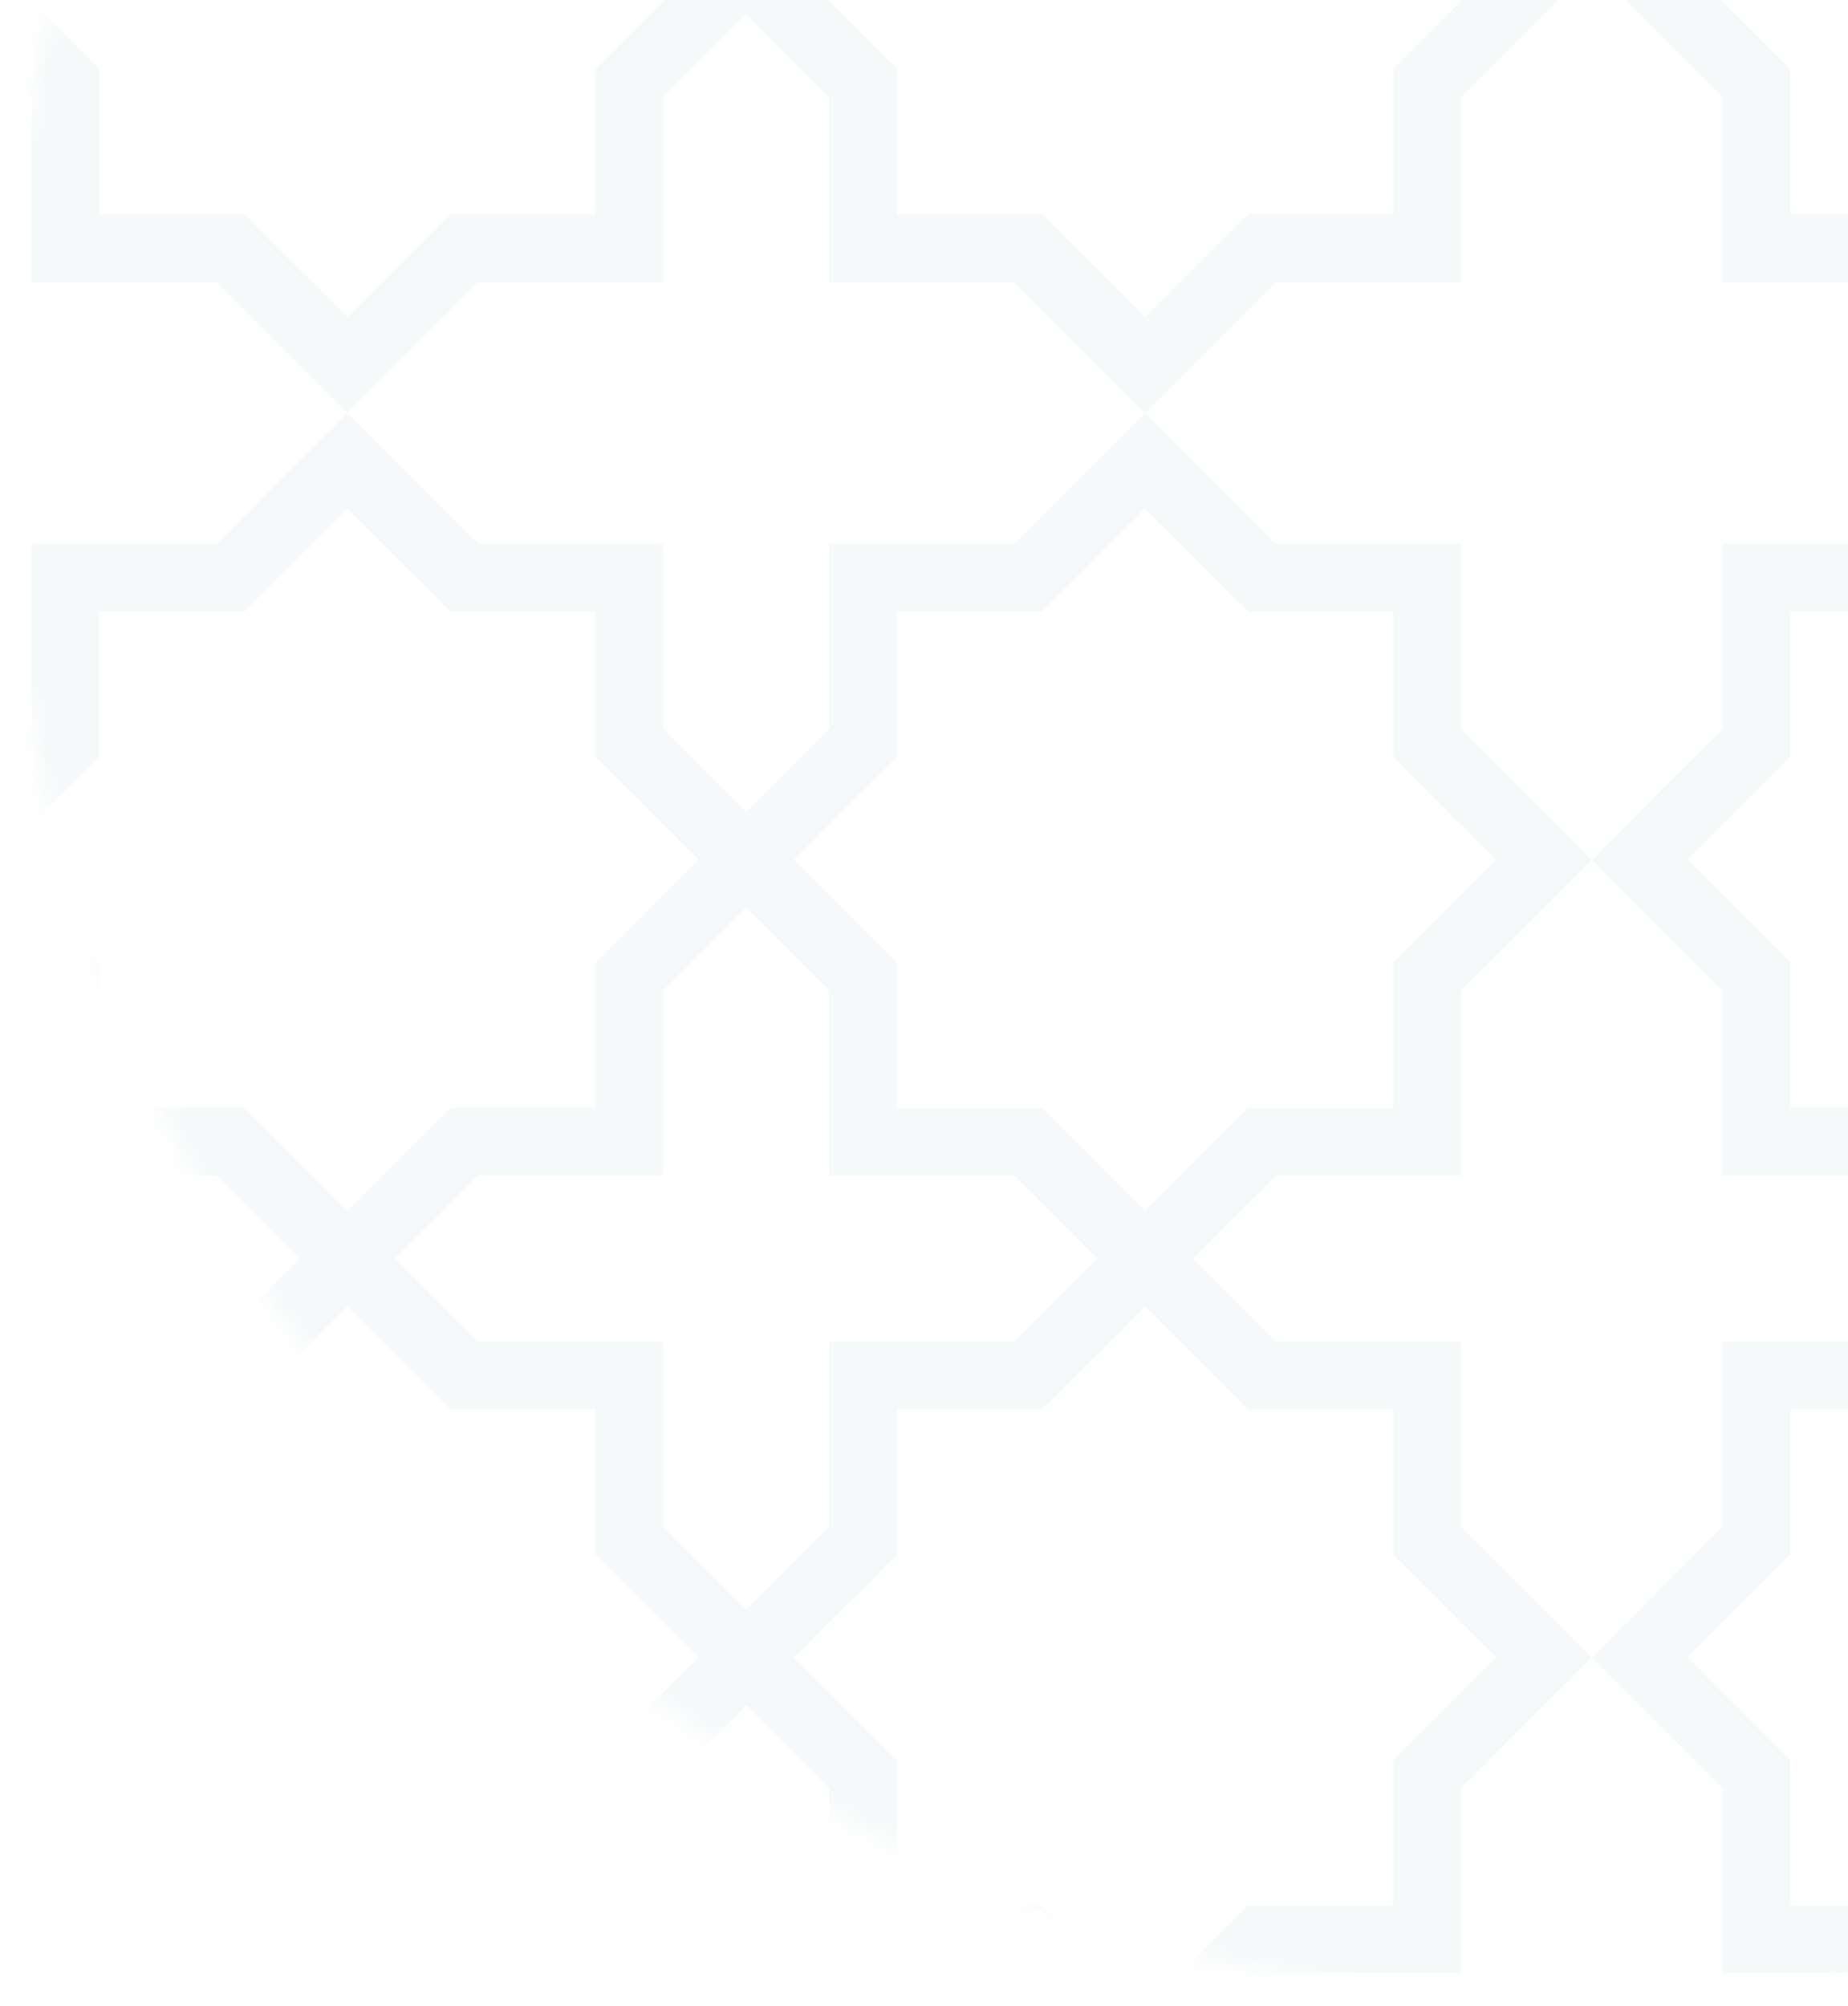 <svg width="94" height="102" viewBox="0 0 94 102" fill="none" xmlns="http://www.w3.org/2000/svg">
<g opacity="0.3">
<mask id="mask0_192_1484" style="mask-type:alpha" maskUnits="userSpaceOnUse" x="0" y="-60" width="162" height="162">
<circle cx="81" cy="21" r="81" fill="#D9D9D9"/>
</mask>
<g mask="url(#mask0_192_1484)">
<path d="M-10.637 27.654H-20.049L-26.704 21L-33.359 27.654H-42.771V37.063L-46.991 41.283L-51.212 37.063V27.654H-60.623L-67.278 21L-73.933 27.654H-83.345V37.063L-90 43.717L-83.345 50.371V59.781H-73.933L-69.713 64L-73.933 68.22H-83.345V77.629L-90 84.283L-83.345 90.937V100.346H-73.933L-67.278 107L-60.623 100.346H-51.212V90.937L-46.991 86.717L-42.771 90.937V100.346H-33.359L-26.704 107L-20.049 100.346H-10.637V90.937L-3.982 84.283L-10.637 77.629V68.22H-20.049L-24.27 64L-20.049 59.781H-10.637V50.371L-3.982 43.717L-10.637 37.063V27.654ZM-72.506 56.338H-79.9V48.945L-85.129 43.717L-79.9 38.489V31.095H-72.506L-67.278 25.867L-62.049 31.095H-54.655V38.489L-49.426 43.717L-54.655 48.945V56.338H-62.049L-67.278 61.566L-72.506 56.338ZM-54.654 89.512V96.906H-62.048L-67.277 102.133L-72.506 96.906H-79.9V89.512L-85.129 84.284L-79.9 79.056V71.662H-72.506L-67.277 66.434L-62.048 71.662H-54.654V79.056L-49.425 84.284L-54.654 89.512ZM-51.211 77.63V68.221H-60.623L-64.843 64.001L-60.623 59.782H-51.211V50.371L-46.99 46.152L-42.77 50.371V59.782H-33.358L-29.138 64.001L-33.358 68.221H-42.77V77.63L-46.99 81.85L-51.211 77.63ZM-21.474 71.662H-14.08V79.056L-8.851 84.284L-14.08 89.512V96.906H-21.474L-26.703 102.133L-31.932 96.906H-39.326V89.512L-44.555 84.284L-39.326 79.056V71.662H-31.932L-26.703 66.434L-21.474 71.662ZM-8.851 43.718L-14.08 48.946V56.339H-21.474L-26.703 61.567L-31.932 56.339H-39.326V48.946L-44.555 43.718L-39.326 38.49V31.096H-31.932L-26.703 25.868L-21.474 31.096H-14.08V38.49L-8.851 43.718Z" fill="#E0ECEE"/>
<path d="M74.31 27.654H64.898L58.243 21L51.588 27.654H42.176V37.063L37.956 41.283L33.735 37.063V27.654H24.324L17.669 21L11.014 27.654H1.602V37.063L-5.053 43.717L1.602 50.371V59.781H11.014L15.234 64L11.014 68.22H1.602V77.629L-5.053 84.283L1.602 90.937V100.346H11.014L17.669 107L24.324 100.346H33.735V90.937L37.956 86.717L42.176 90.937V100.346H51.588L58.243 107L64.898 100.346H74.31V90.937L80.965 84.283L74.31 77.629V68.22H64.898L60.678 64L64.898 59.781H74.31V50.371L80.965 43.717L74.31 37.063V27.654ZM12.441 56.338H5.046V48.945L-0.182 43.717L5.046 38.489V31.095H12.441L17.669 25.867L22.898 31.095H30.292V38.489L35.521 43.717L30.292 48.945V56.338H22.898L17.669 61.566L12.441 56.338ZM30.293 89.512V96.906H22.899L17.67 102.133L12.441 96.906H5.047V89.512L-0.182 84.284L5.047 79.056V71.662H12.441L17.67 66.434L22.899 71.662H30.293V79.056L35.522 84.284L30.293 89.512ZM33.736 77.63V68.221H24.324L20.104 64.001L24.324 59.782H33.736V50.371L37.957 46.152L42.177 50.371V59.782H51.589L55.809 64.001L51.589 68.221H42.177V77.63L37.957 81.85L33.736 77.63ZM63.473 71.662H70.867V79.056L76.096 84.284L70.867 89.512V96.906H63.473L58.244 102.133L53.015 96.906H45.621V89.512L40.392 84.284L45.621 79.056V71.662H53.015L58.244 66.434L63.473 71.662ZM76.096 43.718L70.867 48.946V56.339H63.473L58.244 61.567L53.015 56.339H45.621V48.946L40.392 43.718L45.621 38.49V31.096H53.015L58.244 25.868L63.473 31.096H70.867V38.49L76.096 43.718Z" fill="#E0ECEE"/>
<path d="M160.327 27.654H150.916L144.261 21L137.606 27.654H128.194V37.063L123.973 41.283L119.753 37.063V27.654H110.341L103.686 21L97.031 27.654H87.62V37.063L80.965 43.717L87.62 50.371V59.781H97.031L101.252 64L97.031 68.22H87.62V77.629L80.965 84.283L87.62 90.937V100.346H97.031L103.686 107L110.341 100.346H119.753V90.937L123.973 86.717L128.194 90.937V100.346H137.606L144.261 107L150.916 100.346H160.327V90.937L166.982 84.283L160.327 77.629V68.22H150.916L146.695 64L150.916 59.781H160.327V50.371L166.982 43.717L160.327 37.063V27.654ZM98.458 56.338H91.064V48.945L85.835 43.717L91.064 38.489V31.095H98.458L103.687 25.867L108.916 31.095H116.31V38.489L121.539 43.717L116.31 48.945V56.338H108.916L103.687 61.566L98.458 56.338ZM116.311 89.512V96.906H108.917L103.688 102.133L98.459 96.906H91.065V89.512L85.836 84.284L91.065 79.056V71.662H98.459L103.688 66.434L108.917 71.662H116.311V79.056L121.54 84.284L116.311 89.512ZM119.754 77.63V68.221H110.342L106.122 64.001L110.342 59.782H119.754V50.371L123.974 46.152L128.195 50.371V59.782H137.606L141.827 64.001L137.606 68.221H128.195V77.63L123.974 81.85L119.754 77.63ZM149.49 71.662H156.884V79.056L162.113 84.284L156.884 89.512V96.906H149.49L144.261 102.133L139.033 96.906H131.638V89.512L126.41 84.284L131.638 79.056V71.662H139.033L144.261 66.434L149.49 71.662ZM162.113 43.718L156.884 48.946V56.339H149.49L144.261 61.567L139.033 56.339H131.638V48.946L126.41 43.718L131.638 38.49V31.096H139.033L144.261 25.868L149.49 31.096H156.884V38.49L162.113 43.718Z" fill="#E0ECEE"/>
<path d="M246.345 27.654H236.933L230.278 21L223.623 27.654H214.212V37.063L209.991 41.283L205.771 37.063V27.654H196.359L189.704 21L183.049 27.654H173.637V37.063L166.982 43.717L173.637 50.371V59.781H183.049L187.269 64L183.049 68.22H173.637V77.629L166.982 84.283L173.637 90.937V100.346H183.049L189.704 107L196.359 100.346H205.771V90.937L209.991 86.717L214.212 90.937V100.346H223.623L230.278 107L236.933 100.346H246.345V90.937L253 84.283L246.345 77.629V68.22H236.933L232.713 64L236.933 59.781H246.345V50.371L253 43.717L246.345 37.063V27.654ZM184.476 56.338H177.082V48.945L171.853 43.717L177.082 38.489V31.095H184.476L189.705 25.867L194.934 31.095H202.328V38.489L207.557 43.717L202.328 48.945V56.338H194.934L189.705 61.566L184.476 56.338ZM202.329 89.512V96.906H194.934L189.706 102.133L184.477 96.906H177.083V89.512L171.854 84.284L177.083 79.056V71.662H184.477L189.706 66.434L194.934 71.662H202.329V79.056L207.557 84.284L202.329 89.512ZM205.772 77.63V68.221H196.36L192.139 64.001L196.36 59.782H205.772V50.371L209.992 46.152L214.212 50.371V59.782H223.624L227.845 64.001L223.624 68.221H214.212V77.63L209.992 81.85L205.772 77.63ZM235.508 71.662H242.902V79.056L248.131 84.284L242.902 89.512V96.906H235.508L230.279 102.133L225.05 96.906H217.656V89.512L212.427 84.284L217.656 79.056V71.662H225.05L230.279 66.434L235.508 71.662ZM248.131 43.718L242.902 48.946V56.339H235.508L230.279 61.567L225.05 56.339H217.656V48.946L212.427 43.718L217.656 38.49V31.096H225.05L230.279 25.868L235.508 31.096H242.902V38.49L248.131 43.718Z" fill="#E0ECEE"/>
<path d="M-10.637 113.654H-20.049L-26.704 107L-33.359 113.654H-42.771V123.063L-46.991 127.283L-51.212 123.063V113.654H-60.623L-67.278 107L-73.933 113.654H-83.345V123.063L-90 129.717L-83.345 136.371V145.781H-73.933L-69.713 150L-73.933 154.22H-83.345V163.629L-90 170.283L-83.345 176.937V186.346H-73.933L-67.278 193L-60.623 186.346H-51.212V176.937L-46.991 172.717L-42.771 176.937V186.346H-33.359L-26.704 193L-20.049 186.346H-10.637V176.937L-3.982 170.283L-10.637 163.629V154.22H-20.049L-24.27 150L-20.049 145.781H-10.637V136.371L-3.982 129.717L-10.637 123.063V113.654ZM-72.506 142.338H-79.9V134.945L-85.129 129.717L-79.9 124.489V117.095H-72.506L-67.278 111.867L-62.049 117.095H-54.655V124.489L-49.426 129.717L-54.655 134.945V142.338H-62.049L-67.278 147.566L-72.506 142.338ZM-54.654 175.512V182.905H-62.048L-67.277 188.133L-72.506 182.905H-79.9V175.512L-85.129 170.284L-79.9 165.056V157.662H-72.506L-67.277 152.434L-62.048 157.662H-54.654V165.056L-49.425 170.284L-54.654 175.512ZM-51.211 163.63V154.221H-60.623L-64.843 150.001L-60.623 145.782H-51.211V136.371L-46.99 132.152L-42.77 136.371V145.782H-33.358L-29.138 150.001L-33.358 154.221H-42.77V163.63L-46.99 167.85L-51.211 163.63ZM-21.474 157.662H-14.08V165.056L-8.851 170.284L-14.08 175.512V182.905H-21.474L-26.703 188.133L-31.932 182.905H-39.326V175.512L-44.555 170.284L-39.326 165.056V157.662H-31.932L-26.703 152.434L-21.474 157.662ZM-8.851 129.718L-14.08 134.946V142.339H-21.474L-26.703 147.567L-31.932 142.339H-39.326V134.946L-44.555 129.718L-39.326 124.49V117.096H-31.932L-26.703 111.868L-21.474 117.096H-14.08V124.49L-8.851 129.718Z" fill="#E0ECEE"/>
<path d="M74.31 113.654H64.898L58.243 107L51.588 113.654H42.176V123.063L37.956 127.283L33.735 123.063V113.654H24.324L17.669 107L11.014 113.654H1.602V123.063L-5.053 129.717L1.602 136.371V145.781H11.014L15.234 150L11.014 154.22H1.602V163.629L-5.053 170.283L1.602 176.937V186.346H11.014L17.669 193L24.324 186.346H33.735V176.937L37.956 172.717L42.176 176.937V186.346H51.588L58.243 193L64.898 186.346H74.31V176.937L80.965 170.283L74.31 163.629V154.22H64.898L60.678 150L64.898 145.781H74.31V136.371L80.965 129.717L74.31 123.063V113.654ZM12.441 142.338H5.046V134.945L-0.182 129.717L5.046 124.489V117.095H12.441L17.669 111.867L22.898 117.095H30.292V124.489L35.521 129.717L30.292 134.945V142.338H22.898L17.669 147.566L12.441 142.338ZM30.293 175.512V182.905H22.899L17.67 188.133L12.441 182.905H5.047V175.512L-0.182 170.284L5.047 165.056V157.662H12.441L17.67 152.434L22.899 157.662H30.293V165.056L35.522 170.284L30.293 175.512ZM33.736 163.63V154.221H24.324L20.104 150.001L24.324 145.782H33.736V136.371L37.957 132.152L42.177 136.371V145.782H51.589L55.809 150.001L51.589 154.221H42.177V163.63L37.957 167.85L33.736 163.63ZM63.473 157.662H70.867V165.056L76.096 170.284L70.867 175.512V182.905H63.473L58.244 188.133L53.015 182.905H45.621V175.512L40.392 170.284L45.621 165.056V157.662H53.015L58.244 152.434L63.473 157.662ZM76.096 129.718L70.867 134.946V142.339H63.473L58.244 147.567L53.015 142.339H45.621V134.946L40.392 129.718L45.621 124.49V117.096H53.015L58.244 111.868L63.473 117.096H70.867V124.49L76.096 129.718Z" fill="#E0ECEE"/>
<path d="M160.327 113.654H150.916L144.261 107L137.606 113.654H128.194V123.063L123.973 127.283L119.753 123.063V113.654H110.341L103.686 107L97.031 113.654H87.62V123.063L80.965 129.717L87.62 136.371V145.781H97.031L101.252 150L97.031 154.22H87.62V163.629L80.965 170.283L87.62 176.937V186.346H97.031L103.686 193L110.341 186.346H119.753V176.937L123.973 172.717L128.194 176.937V186.346H137.606L144.261 193L150.916 186.346H160.327V176.937L166.982 170.283L160.327 163.629V154.22H150.916L146.695 150L150.916 145.781H160.327V136.371L166.982 129.717L160.327 123.063V113.654ZM98.458 142.338H91.064V134.945L85.835 129.717L91.064 124.489V117.095H98.458L103.687 111.867L108.916 117.095H116.31V124.489L121.539 129.717L116.31 134.945V142.338H108.916L103.687 147.566L98.458 142.338ZM116.311 175.512V182.905H108.917L103.688 188.133L98.459 182.905H91.065V175.512L85.836 170.284L91.065 165.056V157.662H98.459L103.688 152.434L108.917 157.662H116.311V165.056L121.54 170.284L116.311 175.512ZM119.754 163.63V154.221H110.342L106.122 150.001L110.342 145.782H119.754V136.371L123.974 132.152L128.195 136.371V145.782H137.606L141.827 150.001L137.606 154.221H128.195V163.63L123.974 167.85L119.754 163.63ZM149.49 157.662H156.884V165.056L162.113 170.284L156.884 175.512V182.905H149.49L144.261 188.133L139.033 182.905H131.638V175.512L126.41 170.284L131.638 165.056V157.662H139.033L144.261 152.434L149.49 157.662ZM162.113 129.718L156.884 134.946V142.339H149.49L144.261 147.567L139.033 142.339H131.638V134.946L126.41 129.718L131.638 124.49V117.096H139.033L144.261 111.868L149.49 117.096H156.884V124.49L162.113 129.718Z" fill="#E0ECEE"/>
<path d="M246.345 113.654H236.933L230.278 107L223.623 113.654H214.212V123.063L209.991 127.283L205.771 123.063V113.654H196.359L189.704 107L183.049 113.654H173.637V123.063L166.982 129.717L173.637 136.371V145.781H183.049L187.269 150L183.049 154.22H173.637V163.629L166.982 170.283L173.637 176.937V186.346H183.049L189.704 193L196.359 186.346H205.771V176.937L209.991 172.717L214.212 176.937V186.346H223.623L230.278 193L236.933 186.346H246.345V176.937L253 170.283L246.345 163.629V154.22H236.933L232.713 150L236.933 145.781H246.345V136.371L253 129.717L246.345 123.063V113.654ZM184.476 142.338H177.082V134.945L171.853 129.717L177.082 124.489V117.095H184.476L189.705 111.867L194.934 117.095H202.328V124.489L207.557 129.717L202.328 134.945V142.338H194.934L189.705 147.566L184.476 142.338ZM202.329 175.512V182.905H194.934L189.706 188.133L184.477 182.905H177.083V175.512L171.854 170.284L177.083 165.056V157.662H184.477L189.706 152.434L194.934 157.662H202.329V165.056L207.557 170.284L202.329 175.512ZM205.772 163.63V154.221H196.36L192.139 150.001L196.36 145.782H205.772V136.371L209.992 132.152L214.212 136.371V145.782H223.624L227.845 150.001L223.624 154.221H214.212V163.63L209.992 167.85L205.772 163.63ZM235.508 157.662H242.902V165.056L248.131 170.284L242.902 175.512V182.905H235.508L230.279 188.133L225.05 182.905H217.656V175.512L212.427 170.284L217.656 165.056V157.662H225.05L230.279 152.434L235.508 157.662ZM248.131 129.718L242.902 134.946V142.339H235.508L230.279 147.567L225.05 142.339H217.656V134.946L212.427 129.718L217.656 124.49V117.096H225.05L230.279 111.868L235.508 117.096H242.902V124.49L248.131 129.718Z" fill="#E0ECEE"/>
<path d="M-10.637 -316.346H-20.049L-26.704 -323L-33.359 -316.346H-42.771V-306.937L-46.991 -302.717L-51.212 -306.937V-316.346H-60.623L-67.278 -323L-73.933 -316.346H-83.345V-306.937L-90 -300.283L-83.345 -293.629V-284.219H-73.933L-69.713 -280L-73.933 -275.78H-83.345V-266.371L-90 -259.717L-83.345 -253.063V-243.654H-73.933L-67.278 -237L-60.623 -243.654H-51.212V-253.063L-46.991 -257.283L-42.771 -253.063V-243.654H-33.359L-26.704 -237L-20.049 -243.654H-10.637V-253.063L-3.982 -259.717L-10.637 -266.371V-275.78H-20.049L-24.27 -280L-20.049 -284.219H-10.637V-293.629L-3.982 -300.283L-10.637 -306.937V-316.346ZM-72.506 -287.662H-79.9V-295.055L-85.129 -300.283L-79.9 -305.511V-312.905H-72.506L-67.278 -318.133L-62.049 -312.905H-54.655V-305.511L-49.426 -300.283L-54.655 -295.055V-287.662H-62.049L-67.278 -282.434L-72.506 -287.662ZM-54.654 -254.488V-247.095H-62.048L-67.277 -241.867L-72.506 -247.095H-79.9V-254.488L-85.129 -259.716L-79.9 -264.944V-272.338H-72.506L-67.277 -277.566L-62.048 -272.338H-54.654V-264.944L-49.425 -259.716L-54.654 -254.488ZM-51.211 -266.37V-275.779H-60.623L-64.843 -279.999L-60.623 -284.218H-51.211V-293.629L-46.99 -297.848L-42.77 -293.629V-284.218H-33.358L-29.138 -279.999L-33.358 -275.779H-42.77V-266.37L-46.99 -262.15L-51.211 -266.37ZM-21.474 -272.338H-14.08V-264.944L-8.851 -259.716L-14.08 -254.488V-247.095H-21.474L-26.703 -241.867L-31.932 -247.095H-39.326V-254.488L-44.555 -259.716L-39.326 -264.944V-272.338H-31.932L-26.703 -277.566L-21.474 -272.338ZM-8.851 -300.282L-14.08 -295.054V-287.661H-21.474L-26.703 -282.433L-31.932 -287.661H-39.326V-295.054L-44.555 -300.282L-39.326 -305.51V-312.904H-31.932L-26.703 -318.132L-21.474 -312.904H-14.08V-305.51L-8.851 -300.282Z" fill="#E0ECEE"/>
<path d="M74.31 -316.346H64.898L58.243 -323L51.588 -316.346H42.176V-306.937L37.956 -302.717L33.735 -306.937V-316.346H24.324L17.669 -323L11.014 -316.346H1.602V-306.937L-5.053 -300.283L1.602 -293.629V-284.219H11.014L15.234 -280L11.014 -275.78H1.602V-266.371L-5.053 -259.717L1.602 -253.063V-243.654H11.014L17.669 -237L24.324 -243.654H33.735V-253.063L37.956 -257.283L42.176 -253.063V-243.654H51.588L58.243 -237L64.898 -243.654H74.31V-253.063L80.965 -259.717L74.31 -266.371V-275.78H64.898L60.678 -280L64.898 -284.219H74.31V-293.629L80.965 -300.283L74.31 -306.937V-316.346ZM12.441 -287.662H5.046V-295.055L-0.182 -300.283L5.046 -305.511V-312.905H12.441L17.669 -318.133L22.898 -312.905H30.292V-305.511L35.521 -300.283L30.292 -295.055V-287.662H22.898L17.669 -282.434L12.441 -287.662ZM30.293 -254.488V-247.095H22.899L17.67 -241.867L12.441 -247.095H5.047V-254.488L-0.182 -259.716L5.047 -264.944V-272.338H12.441L17.67 -277.566L22.899 -272.338H30.293V-264.944L35.522 -259.716L30.293 -254.488ZM33.736 -266.37V-275.779H24.324L20.104 -279.999L24.324 -284.218H33.736V-293.629L37.957 -297.848L42.177 -293.629V-284.218H51.589L55.809 -279.999L51.589 -275.779H42.177V-266.37L37.957 -262.15L33.736 -266.37ZM63.473 -272.338H70.867V-264.944L76.096 -259.716L70.867 -254.488V-247.095H63.473L58.244 -241.867L53.015 -247.095H45.621V-254.488L40.392 -259.716L45.621 -264.944V-272.338H53.015L58.244 -277.566L63.473 -272.338ZM76.096 -300.282L70.867 -295.054V-287.661H63.473L58.244 -282.433L53.015 -287.661H45.621V-295.054L40.392 -300.282L45.621 -305.51V-312.904H53.015L58.244 -318.132L63.473 -312.904H70.867V-305.51L76.096 -300.282Z" fill="#E0ECEE"/>
<path d="M160.327 -316.346H150.916L144.261 -323L137.606 -316.346H128.194V-306.937L123.973 -302.717L119.753 -306.937V-316.346H110.341L103.686 -323L97.031 -316.346H87.62V-306.937L80.965 -300.283L87.62 -293.629V-284.219H97.031L101.252 -280L97.031 -275.78H87.62V-266.371L80.965 -259.717L87.62 -253.063V-243.654H97.031L103.686 -237L110.341 -243.654H119.753V-253.063L123.973 -257.283L128.194 -253.063V-243.654H137.606L144.261 -237L150.916 -243.654H160.327V-253.063L166.982 -259.717L160.327 -266.371V-275.78H150.916L146.695 -280L150.916 -284.219H160.327V-293.629L166.982 -300.283L160.327 -306.937V-316.346ZM98.458 -287.662H91.064V-295.055L85.835 -300.283L91.064 -305.511V-312.905H98.458L103.687 -318.133L108.916 -312.905H116.31V-305.511L121.539 -300.283L116.31 -295.055V-287.662H108.916L103.687 -282.434L98.458 -287.662ZM116.311 -254.488V-247.095H108.917L103.688 -241.867L98.459 -247.095H91.065V-254.488L85.836 -259.716L91.065 -264.944V-272.338H98.459L103.688 -277.566L108.917 -272.338H116.311V-264.944L121.54 -259.716L116.311 -254.488ZM119.754 -266.37V-275.779H110.342L106.122 -279.999L110.342 -284.218H119.754V-293.629L123.974 -297.848L128.195 -293.629V-284.218H137.606L141.827 -279.999L137.606 -275.779H128.195V-266.37L123.974 -262.15L119.754 -266.37ZM149.49 -272.338H156.884V-264.944L162.113 -259.716L156.884 -254.488V-247.095H149.49L144.261 -241.867L139.033 -247.095H131.638V-254.488L126.41 -259.716L131.638 -264.944V-272.338H139.033L144.261 -277.566L149.49 -272.338ZM162.113 -300.282L156.884 -295.054V-287.661H149.49L144.261 -282.433L139.033 -287.661H131.638V-295.054L126.41 -300.282L131.638 -305.51V-312.904H139.033L144.261 -318.132L149.49 -312.904H156.884V-305.51L162.113 -300.282Z" fill="#E0ECEE"/>
<path d="M246.345 -316.346H236.933L230.278 -323L223.623 -316.346H214.212V-306.937L209.991 -302.717L205.771 -306.937V-316.346H196.359L189.704 -323L183.049 -316.346H173.637V-306.937L166.982 -300.283L173.637 -293.629V-284.219H183.049L187.269 -280L183.049 -275.78H173.637V-266.371L166.982 -259.717L173.637 -253.063V-243.654H183.049L189.704 -237L196.359 -243.654H205.771V-253.063L209.991 -257.283L214.212 -253.063V-243.654H223.623L230.278 -237L236.933 -243.654H246.345V-253.063L253 -259.717L246.345 -266.371V-275.78H236.933L232.713 -280L236.933 -284.219H246.345V-293.629L253 -300.283L246.345 -306.937V-316.346ZM184.476 -287.662H177.082V-295.055L171.853 -300.283L177.082 -305.511V-312.905H184.476L189.705 -318.133L194.934 -312.905H202.328V-305.511L207.557 -300.283L202.328 -295.055V-287.662H194.934L189.705 -282.434L184.476 -287.662ZM202.329 -254.488V-247.095H194.934L189.706 -241.867L184.477 -247.095H177.083V-254.488L171.854 -259.716L177.083 -264.944V-272.338H184.477L189.706 -277.566L194.934 -272.338H202.329V-264.944L207.557 -259.716L202.329 -254.488ZM205.772 -266.37V-275.779H196.36L192.139 -279.999L196.36 -284.218H205.772V-293.629L209.992 -297.848L214.212 -293.629V-284.218H223.624L227.845 -279.999L223.624 -275.779H214.212V-266.37L209.992 -262.15L205.772 -266.37ZM235.508 -272.338H242.902V-264.944L248.131 -259.716L242.902 -254.488V-247.095H235.508L230.279 -241.867L225.05 -247.095H217.656V-254.488L212.427 -259.716L217.656 -264.944V-272.338H225.05L230.279 -277.566L235.508 -272.338ZM248.131 -300.282L242.902 -295.054V-287.661H235.508L230.279 -282.433L225.05 -287.661H217.656V-295.054L212.427 -300.282L217.656 -305.51V-312.904H225.05L230.279 -318.132L235.508 -312.904H242.902V-305.51L248.131 -300.282Z" fill="#E0ECEE"/>
<path d="M-10.637 -230.346H-20.049L-26.704 -237L-33.359 -230.346H-42.771V-220.937L-46.991 -216.717L-51.212 -220.937V-230.346H-60.623L-67.278 -237L-73.933 -230.346H-83.345V-220.937L-90 -214.283L-83.345 -207.629V-198.219H-73.933L-69.713 -194L-73.933 -189.78H-83.345V-180.371L-90 -173.717L-83.345 -167.063V-157.654H-73.933L-67.278 -151L-60.623 -157.654H-51.212V-167.063L-46.991 -171.283L-42.771 -167.063V-157.654H-33.359L-26.704 -151L-20.049 -157.654H-10.637V-167.063L-3.982 -173.717L-10.637 -180.371V-189.78H-20.049L-24.27 -194L-20.049 -198.219H-10.637V-207.629L-3.982 -214.283L-10.637 -220.937V-230.346ZM-72.506 -201.662H-79.9V-209.055L-85.129 -214.283L-79.9 -219.511V-226.905H-72.506L-67.278 -232.133L-62.049 -226.905H-54.655V-219.511L-49.426 -214.283L-54.655 -209.055V-201.662H-62.049L-67.278 -196.434L-72.506 -201.662ZM-54.654 -168.488V-161.095H-62.048L-67.277 -155.867L-72.506 -161.095H-79.9V-168.488L-85.129 -173.716L-79.9 -178.944V-186.338H-72.506L-67.277 -191.565L-62.048 -186.338H-54.654V-178.944L-49.425 -173.716L-54.654 -168.488ZM-51.211 -180.37V-189.779H-60.623L-64.843 -193.999L-60.623 -198.218H-51.211V-207.629L-46.99 -211.848L-42.77 -207.629V-198.218H-33.358L-29.138 -193.999L-33.358 -189.779H-42.77V-180.37L-46.99 -176.15L-51.211 -180.37ZM-21.474 -186.338H-14.08V-178.944L-8.851 -173.716L-14.08 -168.488V-161.095H-21.474L-26.703 -155.867L-31.932 -161.095H-39.326V-168.488L-44.555 -173.716L-39.326 -178.944V-186.338H-31.932L-26.703 -191.565L-21.474 -186.338ZM-8.851 -214.282L-14.08 -209.054V-201.661H-21.474L-26.703 -196.433L-31.932 -201.661H-39.326V-209.054L-44.555 -214.282L-39.326 -219.51V-226.904H-31.932L-26.703 -232.132L-21.474 -226.904H-14.08V-219.51L-8.851 -214.282Z" fill="#E0ECEE"/>
<path d="M74.31 -230.346H64.898L58.243 -237L51.588 -230.346H42.176V-220.937L37.956 -216.717L33.735 -220.937V-230.346H24.324L17.669 -237L11.014 -230.346H1.602V-220.937L-5.053 -214.283L1.602 -207.629V-198.219H11.014L15.234 -194L11.014 -189.78H1.602V-180.371L-5.053 -173.717L1.602 -167.063V-157.654H11.014L17.669 -151L24.324 -157.654H33.735V-167.063L37.956 -171.283L42.176 -167.063V-157.654H51.588L58.243 -151L64.898 -157.654H74.31V-167.063L80.965 -173.717L74.31 -180.371V-189.78H64.898L60.678 -194L64.898 -198.219H74.31V-207.629L80.965 -214.283L74.31 -220.937V-230.346ZM12.441 -201.662H5.046V-209.055L-0.182 -214.283L5.046 -219.511V-226.905H12.441L17.669 -232.133L22.898 -226.905H30.292V-219.511L35.521 -214.283L30.292 -209.055V-201.662H22.898L17.669 -196.434L12.441 -201.662ZM30.293 -168.488V-161.095H22.899L17.67 -155.867L12.441 -161.095H5.047V-168.488L-0.182 -173.716L5.047 -178.944V-186.338H12.441L17.67 -191.565L22.899 -186.338H30.293V-178.944L35.522 -173.716L30.293 -168.488ZM33.736 -180.37V-189.779H24.324L20.104 -193.999L24.324 -198.218H33.736V-207.629L37.957 -211.848L42.177 -207.629V-198.218H51.589L55.809 -193.999L51.589 -189.779H42.177V-180.37L37.957 -176.15L33.736 -180.37ZM63.473 -186.338H70.867V-178.944L76.096 -173.716L70.867 -168.488V-161.095H63.473L58.244 -155.867L53.015 -161.095H45.621V-168.488L40.392 -173.716L45.621 -178.944V-186.338H53.015L58.244 -191.565L63.473 -186.338ZM76.096 -214.282L70.867 -209.054V-201.661H63.473L58.244 -196.433L53.015 -201.661H45.621V-209.054L40.392 -214.282L45.621 -219.51V-226.904H53.015L58.244 -232.132L63.473 -226.904H70.867V-219.51L76.096 -214.282Z" fill="#E0ECEE"/>
<path d="M160.327 -230.346H150.916L144.261 -237L137.606 -230.346H128.194V-220.937L123.973 -216.717L119.753 -220.937V-230.346H110.341L103.686 -237L97.031 -230.346H87.62V-220.937L80.965 -214.283L87.62 -207.629V-198.219H97.031L101.252 -194L97.031 -189.78H87.62V-180.371L80.965 -173.717L87.62 -167.063V-157.654H97.031L103.686 -151L110.341 -157.654H119.753V-167.063L123.973 -171.283L128.194 -167.063V-157.654H137.606L144.261 -151L150.916 -157.654H160.327V-167.063L166.982 -173.717L160.327 -180.371V-189.78H150.916L146.695 -194L150.916 -198.219H160.327V-207.629L166.982 -214.283L160.327 -220.937V-230.346ZM98.458 -201.662H91.064V-209.055L85.835 -214.283L91.064 -219.511V-226.905H98.458L103.687 -232.133L108.916 -226.905H116.31V-219.511L121.539 -214.283L116.31 -209.055V-201.662H108.916L103.687 -196.434L98.458 -201.662ZM116.311 -168.488V-161.095H108.917L103.688 -155.867L98.459 -161.095H91.065V-168.488L85.836 -173.716L91.065 -178.944V-186.338H98.459L103.688 -191.565L108.917 -186.338H116.311V-178.944L121.54 -173.716L116.311 -168.488ZM119.754 -180.37V-189.779H110.342L106.122 -193.999L110.342 -198.218H119.754V-207.629L123.974 -211.848L128.195 -207.629V-198.218H137.606L141.827 -193.999L137.606 -189.779H128.195V-180.37L123.974 -176.15L119.754 -180.37ZM149.49 -186.338H156.884V-178.944L162.113 -173.716L156.884 -168.488V-161.095H149.49L144.261 -155.867L139.033 -161.095H131.638V-168.488L126.41 -173.716L131.638 -178.944V-186.338H139.033L144.261 -191.565L149.49 -186.338ZM162.113 -214.282L156.884 -209.054V-201.661H149.49L144.261 -196.433L139.033 -201.661H131.638V-209.054L126.41 -214.282L131.638 -219.51V-226.904H139.033L144.261 -232.132L149.49 -226.904H156.884V-219.51L162.113 -214.282Z" fill="#E0ECEE"/>
<path d="M246.345 -230.346H236.933L230.278 -237L223.623 -230.346H214.212V-220.937L209.991 -216.717L205.771 -220.937V-230.346H196.359L189.704 -237L183.049 -230.346H173.637V-220.937L166.982 -214.283L173.637 -207.629V-198.219H183.049L187.269 -194L183.049 -189.78H173.637V-180.371L166.982 -173.717L173.637 -167.063V-157.654H183.049L189.704 -151L196.359 -157.654H205.771V-167.063L209.991 -171.283L214.212 -167.063V-157.654H223.623L230.278 -151L236.933 -157.654H246.345V-167.063L253 -173.717L246.345 -180.371V-189.78H236.933L232.713 -194L236.933 -198.219H246.345V-207.629L253 -214.283L246.345 -220.937V-230.346ZM184.476 -201.662H177.082V-209.055L171.853 -214.283L177.082 -219.511V-226.905H184.476L189.705 -232.133L194.934 -226.905H202.328V-219.511L207.557 -214.283L202.328 -209.055V-201.662H194.934L189.705 -196.434L184.476 -201.662ZM202.329 -168.488V-161.095H194.934L189.706 -155.867L184.477 -161.095H177.083V-168.488L171.854 -173.716L177.083 -178.944V-186.338H184.477L189.706 -191.565L194.934 -186.338H202.329V-178.944L207.557 -173.716L202.329 -168.488ZM205.772 -180.37V-189.779H196.36L192.139 -193.999L196.36 -198.218H205.772V-207.629L209.992 -211.848L214.212 -207.629V-198.218H223.624L227.845 -193.999L223.624 -189.779H214.212V-180.37L209.992 -176.15L205.772 -180.37ZM235.508 -186.338H242.902V-178.944L248.131 -173.716L242.902 -168.488V-161.095H235.508L230.279 -155.867L225.05 -161.095H217.656V-168.488L212.427 -173.716L217.656 -178.944V-186.338H225.05L230.279 -191.565L235.508 -186.338ZM248.131 -214.282L242.902 -209.054V-201.661H235.508L230.279 -196.433L225.05 -201.661H217.656V-209.054L212.427 -214.282L217.656 -219.51V-226.904H225.05L230.279 -232.132L235.508 -226.904H242.902V-219.51L248.131 -214.282Z" fill="#E0ECEE"/>
<path d="M-10.637 199.654H-20.049L-26.704 193L-33.359 199.654H-42.771V209.063L-46.991 213.283L-51.212 209.063V199.654H-60.623L-67.278 193L-73.933 199.654H-83.345V209.063L-90 215.717L-83.345 222.371V231.781H-73.933L-69.713 236L-73.933 240.22H-83.345V249.629L-90 256.283L-83.345 262.937V272.346H-73.933L-67.278 279L-60.623 272.346H-51.212V262.937L-46.991 258.717L-42.771 262.937V272.346H-33.359L-26.704 279L-20.049 272.346H-10.637V262.937L-3.982 256.283L-10.637 249.629V240.22H-20.049L-24.27 236L-20.049 231.781H-10.637V222.371L-3.982 215.717L-10.637 209.063V199.654ZM-72.506 228.338H-79.9V220.945L-85.129 215.717L-79.9 210.489V203.095H-72.506L-67.278 197.867L-62.049 203.095H-54.655V210.489L-49.426 215.717L-54.655 220.945V228.338H-62.049L-67.278 233.566L-72.506 228.338ZM-54.654 261.512V268.905H-62.048L-67.277 274.133L-72.506 268.905H-79.9V261.512L-85.129 256.284L-79.9 251.056V243.662H-72.506L-67.277 238.434L-62.048 243.662H-54.654V251.056L-49.425 256.284L-54.654 261.512ZM-51.211 249.63V240.221H-60.623L-64.843 236.001L-60.623 231.781H-51.211V222.371L-46.99 218.152L-42.77 222.371V231.781H-33.358L-29.138 236.001L-33.358 240.221H-42.77V249.63L-46.99 253.85L-51.211 249.63ZM-21.474 243.662H-14.08V251.056L-8.851 256.284L-14.08 261.512V268.905H-21.474L-26.703 274.133L-31.932 268.905H-39.326V261.512L-44.555 256.284L-39.326 251.056V243.662H-31.932L-26.703 238.434L-21.474 243.662ZM-8.851 215.718L-14.08 220.946V228.339H-21.474L-26.703 233.567L-31.932 228.339H-39.326V220.946L-44.555 215.718L-39.326 210.49V203.096H-31.932L-26.703 197.868L-21.474 203.096H-14.08V210.49L-8.851 215.718Z" fill="#E0ECEE"/>
<path d="M74.31 199.654H64.898L58.243 193L51.588 199.654H42.176V209.063L37.956 213.283L33.735 209.063V199.654H24.324L17.669 193L11.014 199.654H1.602V209.063L-5.053 215.717L1.602 222.371V231.781H11.014L15.234 236L11.014 240.22H1.602V249.629L-5.053 256.283L1.602 262.937V272.346H11.014L17.669 279L24.324 272.346H33.735V262.937L37.956 258.717L42.176 262.937V272.346H51.588L58.243 279L64.898 272.346H74.31V262.937L80.965 256.283L74.31 249.629V240.22H64.898L60.678 236L64.898 231.781H74.31V222.371L80.965 215.717L74.31 209.063V199.654ZM12.441 228.338H5.046V220.945L-0.182 215.717L5.046 210.489V203.095H12.441L17.669 197.867L22.898 203.095H30.292V210.489L35.521 215.717L30.292 220.945V228.338H22.898L17.669 233.566L12.441 228.338ZM30.293 261.512V268.905H22.899L17.67 274.133L12.441 268.905H5.047V261.512L-0.182 256.284L5.047 251.056V243.662H12.441L17.67 238.434L22.899 243.662H30.293V251.056L35.522 256.284L30.293 261.512ZM33.736 249.63V240.221H24.324L20.104 236.001L24.324 231.781H33.736V222.371L37.957 218.152L42.177 222.371V231.781H51.589L55.809 236.001L51.589 240.221H42.177V249.63L37.957 253.85L33.736 249.63ZM63.473 243.662H70.867V251.056L76.096 256.284L70.867 261.512V268.905H63.473L58.244 274.133L53.015 268.905H45.621V261.512L40.392 256.284L45.621 251.056V243.662H53.015L58.244 238.434L63.473 243.662ZM76.096 215.718L70.867 220.946V228.339H63.473L58.244 233.567L53.015 228.339H45.621V220.946L40.392 215.718L45.621 210.49V203.096H53.015L58.244 197.868L63.473 203.096H70.867V210.49L76.096 215.718Z" fill="#E0ECEE"/>
<path d="M160.327 199.654H150.916L144.261 193L137.606 199.654H128.194V209.063L123.973 213.283L119.753 209.063V199.654H110.341L103.686 193L97.031 199.654H87.62V209.063L80.965 215.717L87.62 222.371V231.781H97.031L101.252 236L97.031 240.22H87.62V249.629L80.965 256.283L87.62 262.937V272.346H97.031L103.686 279L110.341 272.346H119.753V262.937L123.973 258.717L128.194 262.937V272.346H137.606L144.261 279L150.916 272.346H160.327V262.937L166.982 256.283L160.327 249.629V240.22H150.916L146.695 236L150.916 231.781H160.327V222.371L166.982 215.717L160.327 209.063V199.654ZM98.458 228.338H91.064V220.945L85.835 215.717L91.064 210.489V203.095H98.458L103.687 197.867L108.916 203.095H116.31V210.489L121.539 215.717L116.31 220.945V228.338H108.916L103.687 233.566L98.458 228.338ZM116.311 261.512V268.905H108.917L103.688 274.133L98.459 268.905H91.065V261.512L85.836 256.284L91.065 251.056V243.662H98.459L103.688 238.434L108.917 243.662H116.311V251.056L121.54 256.284L116.311 261.512ZM119.754 249.63V240.221H110.342L106.122 236.001L110.342 231.781H119.754V222.371L123.974 218.152L128.195 222.371V231.781H137.606L141.827 236.001L137.606 240.221H128.195V249.63L123.974 253.85L119.754 249.63ZM149.49 243.662H156.884V251.056L162.113 256.284L156.884 261.512V268.905H149.49L144.261 274.133L139.033 268.905H131.638V261.512L126.41 256.284L131.638 251.056V243.662H139.033L144.261 238.434L149.49 243.662ZM162.113 215.718L156.884 220.946V228.339H149.49L144.261 233.567L139.033 228.339H131.638V220.946L126.41 215.718L131.638 210.49V203.096H139.033L144.261 197.868L149.49 203.096H156.884V210.49L162.113 215.718Z" fill="#E0ECEE"/>
<path d="M246.345 199.654H236.933L230.278 193L223.623 199.654H214.212V209.063L209.991 213.283L205.771 209.063V199.654H196.359L189.704 193L183.049 199.654H173.637V209.063L166.982 215.717L173.637 222.371V231.781H183.049L187.269 236L183.049 240.22H173.637V249.629L166.982 256.283L173.637 262.937V272.346H183.049L189.704 279L196.359 272.346H205.771V262.937L209.991 258.717L214.212 262.937V272.346H223.623L230.278 279L236.933 272.346H246.345V262.937L253 256.283L246.345 249.629V240.22H236.933L232.713 236L236.933 231.781H246.345V222.371L253 215.717L246.345 209.063V199.654ZM184.476 228.338H177.082V220.945L171.853 215.717L177.082 210.489V203.095H184.476L189.705 197.867L194.934 203.095H202.328V210.489L207.557 215.717L202.328 220.945V228.338H194.934L189.705 233.566L184.476 228.338ZM202.329 261.512V268.905H194.934L189.706 274.133L184.477 268.905H177.083V261.512L171.854 256.284L177.083 251.056V243.662H184.477L189.706 238.434L194.934 243.662H202.329V251.056L207.557 256.284L202.329 261.512ZM205.772 249.63V240.221H196.36L192.139 236.001L196.36 231.781H205.772V222.371L209.992 218.152L214.212 222.371V231.781H223.624L227.845 236.001L223.624 240.221H214.212V249.63L209.992 253.85L205.772 249.63ZM235.508 243.662H242.902V251.056L248.131 256.284L242.902 261.512V268.905H235.508L230.279 274.133L225.05 268.905H217.656V261.512L212.427 256.284L217.656 251.056V243.662H225.05L230.279 238.434L235.508 243.662ZM248.131 215.718L242.902 220.946V228.339H235.508L230.279 233.567L225.05 228.339H217.656V220.946L212.427 215.718L217.656 210.49V203.096H225.05L230.279 197.868L235.508 203.096H242.902V210.49L248.131 215.718Z" fill="#E0ECEE"/>
<path d="M-10.637 285.654H-20.049L-26.704 279L-33.359 285.654H-42.771V295.063L-46.991 299.283L-51.212 295.063V285.654H-60.623L-67.278 279L-73.933 285.654H-83.345V295.063L-90 301.717L-83.345 308.371V317.781H-73.933L-69.713 322L-73.933 326.22H-83.345V335.629L-90 342.283L-83.345 348.937V358.346H-73.933L-67.278 365L-60.623 358.346H-51.212V348.937L-46.991 344.717L-42.771 348.937V358.346H-33.359L-26.704 365L-20.049 358.346H-10.637V348.937L-3.982 342.283L-10.637 335.629V326.22H-20.049L-24.27 322L-20.049 317.781H-10.637V308.371L-3.982 301.717L-10.637 295.063V285.654ZM-72.506 314.338H-79.9V306.945L-85.129 301.717L-79.9 296.489V289.095H-72.506L-67.278 283.867L-62.049 289.095H-54.655V296.489L-49.426 301.717L-54.655 306.945V314.338H-62.049L-67.278 319.566L-72.506 314.338ZM-54.654 347.512V354.905H-62.048L-67.277 360.133L-72.506 354.905H-79.9V347.512L-85.129 342.284L-79.9 337.056V329.662H-72.506L-67.277 324.434L-62.048 329.662H-54.654V337.056L-49.425 342.284L-54.654 347.512ZM-51.211 335.63V326.221H-60.623L-64.843 322.001L-60.623 317.781H-51.211V308.371L-46.99 304.152L-42.77 308.371V317.781H-33.358L-29.138 322.001L-33.358 326.221H-42.77V335.63L-46.99 339.85L-51.211 335.63ZM-21.474 329.662H-14.08V337.056L-8.851 342.284L-14.08 347.512V354.905H-21.474L-26.703 360.133L-31.932 354.905H-39.326V347.512L-44.555 342.284L-39.326 337.056V329.662H-31.932L-26.703 324.434L-21.474 329.662ZM-8.851 301.718L-14.08 306.946V314.339H-21.474L-26.703 319.567L-31.932 314.339H-39.326V306.946L-44.555 301.718L-39.326 296.49V289.096H-31.932L-26.703 283.868L-21.474 289.096H-14.08V296.49L-8.851 301.718Z" fill="#E0ECEE"/>
<path d="M74.31 285.654H64.898L58.243 279L51.588 285.654H42.176V295.063L37.956 299.283L33.735 295.063V285.654H24.324L17.669 279L11.014 285.654H1.602V295.063L-5.053 301.717L1.602 308.371V317.781H11.014L15.234 322L11.014 326.22H1.602V335.629L-5.053 342.283L1.602 348.937V358.346H11.014L17.669 365L24.324 358.346H33.735V348.937L37.956 344.717L42.176 348.937V358.346H51.588L58.243 365L64.898 358.346H74.31V348.937L80.965 342.283L74.31 335.629V326.22H64.898L60.678 322L64.898 317.781H74.31V308.371L80.965 301.717L74.31 295.063V285.654ZM12.441 314.338H5.046V306.945L-0.182 301.717L5.046 296.489V289.095H12.441L17.669 283.867L22.898 289.095H30.292V296.489L35.521 301.717L30.292 306.945V314.338H22.898L17.669 319.566L12.441 314.338ZM30.293 347.512V354.905H22.899L17.67 360.133L12.441 354.905H5.047V347.512L-0.182 342.284L5.047 337.056V329.662H12.441L17.67 324.434L22.899 329.662H30.293V337.056L35.522 342.284L30.293 347.512ZM33.736 335.63V326.221H24.324L20.104 322.001L24.324 317.781H33.736V308.371L37.957 304.152L42.177 308.371V317.781H51.589L55.809 322.001L51.589 326.221H42.177V335.63L37.957 339.85L33.736 335.63ZM63.473 329.662H70.867V337.056L76.096 342.284L70.867 347.512V354.905H63.473L58.244 360.133L53.015 354.905H45.621V347.512L40.392 342.284L45.621 337.056V329.662H53.015L58.244 324.434L63.473 329.662ZM76.096 301.718L70.867 306.946V314.339H63.473L58.244 319.567L53.015 314.339H45.621V306.946L40.392 301.718L45.621 296.49V289.096H53.015L58.244 283.868L63.473 289.096H70.867V296.49L76.096 301.718Z" fill="#E0ECEE"/>
<path d="M160.327 285.654H150.916L144.261 279L137.606 285.654H128.194V295.063L123.973 299.283L119.753 295.063V285.654H110.341L103.686 279L97.031 285.654H87.62V295.063L80.965 301.717L87.62 308.371V317.781H97.031L101.252 322L97.031 326.22H87.62V335.629L80.965 342.283L87.62 348.937V358.346H97.031L103.686 365L110.341 358.346H119.753V348.937L123.973 344.717L128.194 348.937V358.346H137.606L144.261 365L150.916 358.346H160.327V348.937L166.982 342.283L160.327 335.629V326.22H150.916L146.695 322L150.916 317.781H160.327V308.371L166.982 301.717L160.327 295.063V285.654ZM98.458 314.338H91.064V306.945L85.835 301.717L91.064 296.489V289.095H98.458L103.687 283.867L108.916 289.095H116.31V296.489L121.539 301.717L116.31 306.945V314.338H108.916L103.687 319.566L98.458 314.338ZM116.311 347.512V354.905H108.917L103.688 360.133L98.459 354.905H91.065V347.512L85.836 342.284L91.065 337.056V329.662H98.459L103.688 324.434L108.917 329.662H116.311V337.056L121.54 342.284L116.311 347.512ZM119.754 335.63V326.221H110.342L106.122 322.001L110.342 317.781H119.754V308.371L123.974 304.152L128.195 308.371V317.781H137.606L141.827 322.001L137.606 326.221H128.195V335.63L123.974 339.85L119.754 335.63ZM149.49 329.662H156.884V337.056L162.113 342.284L156.884 347.512V354.905H149.49L144.261 360.133L139.033 354.905H131.638V347.512L126.41 342.284L131.638 337.056V329.662H139.033L144.261 324.434L149.49 329.662ZM162.113 301.718L156.884 306.946V314.339H149.49L144.261 319.567L139.033 314.339H131.638V306.946L126.41 301.718L131.638 296.49V289.096H139.033L144.261 283.868L149.49 289.096H156.884V296.49L162.113 301.718Z" fill="#E0ECEE"/>
<path d="M246.345 285.654H236.933L230.278 279L223.623 285.654H214.212V295.063L209.991 299.283L205.771 295.063V285.654H196.359L189.704 279L183.049 285.654H173.637V295.063L166.982 301.717L173.637 308.371V317.781H183.049L187.269 322L183.049 326.22H173.637V335.629L166.982 342.283L173.637 348.937V358.346H183.049L189.704 365L196.359 358.346H205.771V348.937L209.991 344.717L214.212 348.937V358.346H223.623L230.278 365L236.933 358.346H246.345V348.937L253 342.283L246.345 335.629V326.22H236.933L232.713 322L236.933 317.781H246.345V308.371L253 301.717L246.345 295.063V285.654ZM184.476 314.338H177.082V306.945L171.853 301.717L177.082 296.489V289.095H184.476L189.705 283.867L194.934 289.095H202.328V296.489L207.557 301.717L202.328 306.945V314.338H194.934L189.705 319.566L184.476 314.338ZM202.329 347.512V354.905H194.934L189.706 360.133L184.477 354.905H177.083V347.512L171.854 342.284L177.083 337.056V329.662H184.477L189.706 324.434L194.934 329.662H202.329V337.056L207.557 342.284L202.329 347.512ZM205.772 335.63V326.221H196.36L192.139 322.001L196.36 317.781H205.772V308.371L209.992 304.152L214.212 308.371V317.781H223.624L227.845 322.001L223.624 326.221H214.212V335.63L209.992 339.85L205.772 335.63ZM235.508 329.662H242.902V337.056L248.131 342.284L242.902 347.512V354.905H235.508L230.279 360.133L225.05 354.905H217.656V347.512L212.427 342.284L217.656 337.056V329.662H225.05L230.279 324.434L235.508 329.662ZM248.131 301.718L242.902 306.946V314.339H235.508L230.279 319.567L225.05 314.339H217.656V306.946L212.427 301.718L217.656 296.49V289.096H225.05L230.279 283.868L235.508 289.096H242.902V296.49L248.131 301.718Z" fill="#E0ECEE"/>
<path d="M-10.637 -144.346H-20.049L-26.704 -151L-33.359 -144.346H-42.771V-134.937L-46.991 -130.717L-51.212 -134.937V-144.346H-60.623L-67.278 -151L-73.933 -144.346H-83.345V-134.937L-90 -128.283L-83.345 -121.629V-112.219H-73.933L-69.713 -108L-73.933 -103.78H-83.345V-94.371L-90 -87.717L-83.345 -81.063V-71.654H-73.933L-67.278 -65L-60.623 -71.654H-51.212V-81.063L-46.991 -85.283L-42.771 -81.063V-71.654H-33.359L-26.704 -65L-20.049 -71.654H-10.637V-81.063L-3.982 -87.717L-10.637 -94.371V-103.78H-20.049L-24.27 -108L-20.049 -112.219H-10.637V-121.629L-3.982 -128.283L-10.637 -134.937V-144.346ZM-72.506 -115.662H-79.9V-123.055L-85.129 -128.283L-79.9 -133.511V-140.905H-72.506L-67.278 -146.133L-62.049 -140.905H-54.655V-133.511L-49.426 -128.283L-54.655 -123.055V-115.662H-62.049L-67.278 -110.434L-72.506 -115.662ZM-54.654 -82.488V-75.095H-62.048L-67.277 -69.867L-72.506 -75.095H-79.9V-82.488L-85.129 -87.716L-79.9 -92.944V-100.338H-72.506L-67.277 -105.566L-62.048 -100.338H-54.654V-92.944L-49.425 -87.716L-54.654 -82.488ZM-51.211 -94.37V-103.779H-60.623L-64.843 -107.999L-60.623 -112.219H-51.211V-121.629L-46.99 -125.848L-42.77 -121.629V-112.219H-33.358L-29.138 -107.999L-33.358 -103.779H-42.77V-94.37L-46.99 -90.15L-51.211 -94.37ZM-21.474 -100.338H-14.08V-92.944L-8.851 -87.716L-14.08 -82.488V-75.095H-21.474L-26.703 -69.867L-31.932 -75.095H-39.326V-82.488L-44.555 -87.716L-39.326 -92.944V-100.338H-31.932L-26.703 -105.566L-21.474 -100.338ZM-8.851 -128.282L-14.08 -123.054V-115.661H-21.474L-26.703 -110.433L-31.932 -115.661H-39.326V-123.054L-44.555 -128.282L-39.326 -133.51V-140.904H-31.932L-26.703 -146.132L-21.474 -140.904H-14.08V-133.51L-8.851 -128.282Z" fill="#E0ECEE"/>
<path d="M74.31 -144.346H64.898L58.243 -151L51.588 -144.346H42.176V-134.937L37.956 -130.717L33.735 -134.937V-144.346H24.324L17.669 -151L11.014 -144.346H1.602V-134.937L-5.053 -128.283L1.602 -121.629V-112.219H11.014L15.234 -108L11.014 -103.78H1.602V-94.371L-5.053 -87.717L1.602 -81.063V-71.654H11.014L17.669 -65L24.324 -71.654H33.735V-81.063L37.956 -85.283L42.176 -81.063V-71.654H51.588L58.243 -65L64.898 -71.654H74.31V-81.063L80.965 -87.717L74.31 -94.371V-103.78H64.898L60.678 -108L64.898 -112.219H74.31V-121.629L80.965 -128.283L74.31 -134.937V-144.346ZM12.441 -115.662H5.046V-123.055L-0.182 -128.283L5.046 -133.511V-140.905H12.441L17.669 -146.133L22.898 -140.905H30.292V-133.511L35.521 -128.283L30.292 -123.055V-115.662H22.898L17.669 -110.434L12.441 -115.662ZM30.293 -82.488V-75.095H22.899L17.67 -69.867L12.441 -75.095H5.047V-82.488L-0.182 -87.716L5.047 -92.944V-100.338H12.441L17.67 -105.566L22.899 -100.338H30.293V-92.944L35.522 -87.716L30.293 -82.488ZM33.736 -94.37V-103.779H24.324L20.104 -107.999L24.324 -112.219H33.736V-121.629L37.957 -125.848L42.177 -121.629V-112.219H51.589L55.809 -107.999L51.589 -103.779H42.177V-94.37L37.957 -90.15L33.736 -94.37ZM63.473 -100.338H70.867V-92.944L76.096 -87.716L70.867 -82.488V-75.095H63.473L58.244 -69.867L53.015 -75.095H45.621V-82.488L40.392 -87.716L45.621 -92.944V-100.338H53.015L58.244 -105.566L63.473 -100.338ZM76.096 -128.282L70.867 -123.054V-115.661H63.473L58.244 -110.433L53.015 -115.661H45.621V-123.054L40.392 -128.282L45.621 -133.51V-140.904H53.015L58.244 -146.132L63.473 -140.904H70.867V-133.51L76.096 -128.282Z" fill="#E0ECEE"/>
<path d="M160.327 -144.346H150.916L144.261 -151L137.606 -144.346H128.194V-134.937L123.973 -130.717L119.753 -134.937V-144.346H110.341L103.686 -151L97.031 -144.346H87.62V-134.937L80.965 -128.283L87.62 -121.629V-112.219H97.031L101.252 -108L97.031 -103.78H87.62V-94.371L80.965 -87.717L87.62 -81.063V-71.654H97.031L103.686 -65L110.341 -71.654H119.753V-81.063L123.973 -85.283L128.194 -81.063V-71.654H137.606L144.261 -65L150.916 -71.654H160.327V-81.063L166.982 -87.717L160.327 -94.371V-103.78H150.916L146.695 -108L150.916 -112.219H160.327V-121.629L166.982 -128.283L160.327 -134.937V-144.346ZM98.458 -115.662H91.064V-123.055L85.835 -128.283L91.064 -133.511V-140.905H98.458L103.687 -146.133L108.916 -140.905H116.31V-133.511L121.539 -128.283L116.31 -123.055V-115.662H108.916L103.687 -110.434L98.458 -115.662ZM116.311 -82.488V-75.095H108.917L103.688 -69.867L98.459 -75.095H91.065V-82.488L85.836 -87.716L91.065 -92.944V-100.338H98.459L103.688 -105.566L108.917 -100.338H116.311V-92.944L121.54 -87.716L116.311 -82.488ZM119.754 -94.37V-103.779H110.342L106.122 -107.999L110.342 -112.219H119.754V-121.629L123.974 -125.848L128.195 -121.629V-112.219H137.606L141.827 -107.999L137.606 -103.779H128.195V-94.37L123.974 -90.15L119.754 -94.37ZM149.49 -100.338H156.884V-92.944L162.113 -87.716L156.884 -82.488V-75.095H149.49L144.261 -69.867L139.033 -75.095H131.638V-82.488L126.41 -87.716L131.638 -92.944V-100.338H139.033L144.261 -105.566L149.49 -100.338ZM162.113 -128.282L156.884 -123.054V-115.661H149.49L144.261 -110.433L139.033 -115.661H131.638V-123.054L126.41 -128.282L131.638 -133.51V-140.904H139.033L144.261 -146.132L149.49 -140.904H156.884V-133.51L162.113 -128.282Z" fill="#E0ECEE"/>
<path d="M246.345 -144.346H236.933L230.278 -151L223.623 -144.346H214.212V-134.937L209.991 -130.717L205.771 -134.937V-144.346H196.359L189.704 -151L183.049 -144.346H173.637V-134.937L166.982 -128.283L173.637 -121.629V-112.219H183.049L187.269 -108L183.049 -103.78H173.637V-94.371L166.982 -87.717L173.637 -81.063V-71.654H183.049L189.704 -65L196.359 -71.654H205.771V-81.063L209.991 -85.283L214.212 -81.063V-71.654H223.623L230.278 -65L236.933 -71.654H246.345V-81.063L253 -87.717L246.345 -94.371V-103.78H236.933L232.713 -108L236.933 -112.219H246.345V-121.629L253 -128.283L246.345 -134.937V-144.346ZM184.476 -115.662H177.082V-123.055L171.853 -128.283L177.082 -133.511V-140.905H184.476L189.705 -146.133L194.934 -140.905H202.328V-133.511L207.557 -128.283L202.328 -123.055V-115.662H194.934L189.705 -110.434L184.476 -115.662ZM202.329 -82.488V-75.095H194.934L189.706 -69.867L184.477 -75.095H177.083V-82.488L171.854 -87.716L177.083 -92.944V-100.338H184.477L189.706 -105.566L194.934 -100.338H202.329V-92.944L207.557 -87.716L202.329 -82.488ZM205.772 -94.37V-103.779H196.36L192.139 -107.999L196.36 -112.219H205.772V-121.629L209.992 -125.848L214.212 -121.629V-112.219H223.624L227.845 -107.999L223.624 -103.779H214.212V-94.37L209.992 -90.15L205.772 -94.37ZM235.508 -100.338H242.902V-92.944L248.131 -87.716L242.902 -82.488V-75.095H235.508L230.279 -69.867L225.05 -75.095H217.656V-82.488L212.427 -87.716L217.656 -92.944V-100.338H225.05L230.279 -105.566L235.508 -100.338ZM248.131 -128.282L242.902 -123.054V-115.661H235.508L230.279 -110.433L225.05 -115.661H217.656V-123.054L212.427 -128.282L217.656 -133.51V-140.904H225.05L230.279 -146.132L235.508 -140.904H242.902V-133.51L248.131 -128.282Z" fill="#E0ECEE"/>
<path d="M-10.637 -58.346H-20.049L-26.704 -65L-33.359 -58.346H-42.771V-48.937L-46.991 -44.717L-51.212 -48.937V-58.346H-60.623L-67.278 -65L-73.933 -58.346H-83.345V-48.937L-90 -42.283L-83.345 -35.629V-26.219H-73.933L-69.713 -22L-73.933 -17.78H-83.345V-8.371L-90 -1.717L-83.345 4.937V14.346H-73.933L-67.278 21L-60.623 14.346H-51.212V4.937L-46.991 0.717L-42.771 4.937V14.346H-33.359L-26.704 21L-20.049 14.346H-10.637V4.937L-3.982 -1.717L-10.637 -8.371V-17.78H-20.049L-24.27 -22L-20.049 -26.219H-10.637V-35.629L-3.982 -42.283L-10.637 -48.937V-58.346ZM-72.506 -29.662H-79.9V-37.055L-85.129 -42.283L-79.9 -47.511V-54.905H-72.506L-67.278 -60.133L-62.049 -54.905H-54.655V-47.511L-49.426 -42.283L-54.655 -37.055V-29.662H-62.049L-67.278 -24.434L-72.506 -29.662ZM-54.654 3.512V10.905H-62.048L-67.277 16.133L-72.506 10.905H-79.9V3.512L-85.129 -1.716L-79.9 -6.944V-14.338H-72.506L-67.277 -19.566L-62.048 -14.338H-54.654V-6.944L-49.425 -1.716L-54.654 3.512ZM-51.211 -8.37V-17.779H-60.623L-64.843 -21.999L-60.623 -26.218H-51.211V-35.629L-46.99 -39.848L-42.77 -35.629V-26.218H-33.358L-29.138 -21.999L-33.358 -17.779H-42.77V-8.37L-46.99 -4.15L-51.211 -8.37ZM-21.474 -14.338H-14.08V-6.944L-8.851 -1.716L-14.08 3.512V10.905H-21.474L-26.703 16.133L-31.932 10.905H-39.326V3.512L-44.555 -1.716L-39.326 -6.944V-14.338H-31.932L-26.703 -19.566L-21.474 -14.338ZM-8.851 -42.282L-14.08 -37.054V-29.661H-21.474L-26.703 -24.433L-31.932 -29.661H-39.326V-37.054L-44.555 -42.282L-39.326 -47.51V-54.904H-31.932L-26.703 -60.132L-21.474 -54.904H-14.08V-47.51L-8.851 -42.282Z" fill="#E0ECEE"/>
<path d="M74.31 -58.346H64.898L58.243 -65L51.588 -58.346H42.176V-48.937L37.956 -44.717L33.735 -48.937V-58.346H24.324L17.669 -65L11.014 -58.346H1.602V-48.937L-5.053 -42.283L1.602 -35.629V-26.219H11.014L15.234 -22L11.014 -17.78H1.602V-8.371L-5.053 -1.717L1.602 4.937V14.346H11.014L17.669 21L24.324 14.346H33.735V4.937L37.956 0.717L42.176 4.937V14.346H51.588L58.243 21L64.898 14.346H74.31V4.937L80.965 -1.717L74.31 -8.371V-17.78H64.898L60.678 -22L64.898 -26.219H74.31V-35.629L80.965 -42.283L74.31 -48.937V-58.346ZM12.441 -29.662H5.046V-37.055L-0.182 -42.283L5.046 -47.511V-54.905H12.441L17.669 -60.133L22.898 -54.905H30.292V-47.511L35.521 -42.283L30.292 -37.055V-29.662H22.898L17.669 -24.434L12.441 -29.662ZM30.293 3.512V10.905H22.899L17.67 16.133L12.441 10.905H5.047V3.512L-0.182 -1.716L5.047 -6.944V-14.338H12.441L17.67 -19.566L22.899 -14.338H30.293V-6.944L35.522 -1.716L30.293 3.512ZM33.736 -8.37V-17.779H24.324L20.104 -21.999L24.324 -26.218H33.736V-35.629L37.957 -39.848L42.177 -35.629V-26.218H51.589L55.809 -21.999L51.589 -17.779H42.177V-8.37L37.957 -4.15L33.736 -8.37ZM63.473 -14.338H70.867V-6.944L76.096 -1.716L70.867 3.512V10.905H63.473L58.244 16.133L53.015 10.905H45.621V3.512L40.392 -1.716L45.621 -6.944V-14.338H53.015L58.244 -19.566L63.473 -14.338ZM76.096 -42.282L70.867 -37.054V-29.661H63.473L58.244 -24.433L53.015 -29.661H45.621V-37.054L40.392 -42.282L45.621 -47.51V-54.904H53.015L58.244 -60.132L63.473 -54.904H70.867V-47.51L76.096 -42.282Z" fill="#E0ECEE"/>
<path d="M160.327 -58.346H150.916L144.261 -65L137.606 -58.346H128.194V-48.937L123.973 -44.717L119.753 -48.937V-58.346H110.341L103.686 -65L97.031 -58.346H87.62V-48.937L80.965 -42.283L87.62 -35.629V-26.219H97.031L101.252 -22L97.031 -17.78H87.62V-8.371L80.965 -1.717L87.62 4.937V14.346H97.031L103.686 21L110.341 14.346H119.753V4.937L123.973 0.717L128.194 4.937V14.346H137.606L144.261 21L150.916 14.346H160.327V4.937L166.982 -1.717L160.327 -8.371V-17.78H150.916L146.695 -22L150.916 -26.219H160.327V-35.629L166.982 -42.283L160.327 -48.937V-58.346ZM98.458 -29.662H91.064V-37.055L85.835 -42.283L91.064 -47.511V-54.905H98.458L103.687 -60.133L108.916 -54.905H116.31V-47.511L121.539 -42.283L116.31 -37.055V-29.662H108.916L103.687 -24.434L98.458 -29.662ZM116.311 3.512V10.905H108.917L103.688 16.133L98.459 10.905H91.065V3.512L85.836 -1.716L91.065 -6.944V-14.338H98.459L103.688 -19.566L108.917 -14.338H116.311V-6.944L121.54 -1.716L116.311 3.512ZM119.754 -8.37V-17.779H110.342L106.122 -21.999L110.342 -26.218H119.754V-35.629L123.974 -39.848L128.195 -35.629V-26.218H137.606L141.827 -21.999L137.606 -17.779H128.195V-8.37L123.974 -4.15L119.754 -8.37ZM149.49 -14.338H156.884V-6.944L162.113 -1.716L156.884 3.512V10.905H149.49L144.261 16.133L139.033 10.905H131.638V3.512L126.41 -1.716L131.638 -6.944V-14.338H139.033L144.261 -19.566L149.49 -14.338ZM162.113 -42.282L156.884 -37.054V-29.661H149.49L144.261 -24.433L139.033 -29.661H131.638V-37.054L126.41 -42.282L131.638 -47.51V-54.904H139.033L144.261 -60.132L149.49 -54.904H156.884V-47.51L162.113 -42.282Z" fill="#E0ECEE"/>
<path d="M246.345 -58.346H236.933L230.278 -65L223.623 -58.346H214.212V-48.937L209.991 -44.717L205.771 -48.937V-58.346H196.359L189.704 -65L183.049 -58.346H173.637V-48.937L166.982 -42.283L173.637 -35.629V-26.219H183.049L187.269 -22L183.049 -17.78H173.637V-8.371L166.982 -1.717L173.637 4.937V14.346H183.049L189.704 21L196.359 14.346H205.771V4.937L209.991 0.717L214.212 4.937V14.346H223.623L230.278 21L236.933 14.346H246.345V4.937L253 -1.717L246.345 -8.371V-17.78H236.933L232.713 -22L236.933 -26.219H246.345V-35.629L253 -42.283L246.345 -48.937V-58.346ZM184.476 -29.662H177.082V-37.055L171.853 -42.283L177.082 -47.511V-54.905H184.476L189.705 -60.133L194.934 -54.905H202.328V-47.511L207.557 -42.283L202.328 -37.055V-29.662H194.934L189.705 -24.434L184.476 -29.662ZM202.329 3.512V10.905H194.934L189.706 16.133L184.477 10.905H177.083V3.512L171.854 -1.716L177.083 -6.944V-14.338H184.477L189.706 -19.566L194.934 -14.338H202.329V-6.944L207.557 -1.716L202.329 3.512ZM205.772 -8.37V-17.779H196.36L192.139 -21.999L196.36 -26.218H205.772V-35.629L209.992 -39.848L214.212 -35.629V-26.218H223.624L227.845 -21.999L223.624 -17.779H214.212V-8.37L209.992 -4.15L205.772 -8.37ZM235.508 -14.338H242.902V-6.944L248.131 -1.716L242.902 3.512V10.905H235.508L230.279 16.133L225.05 10.905H217.656V3.512L212.427 -1.716L217.656 -6.944V-14.338H225.05L230.279 -19.566L235.508 -14.338ZM248.131 -42.282L242.902 -37.054V-29.661H235.508L230.279 -24.433L225.05 -29.661H217.656V-37.054L212.427 -42.282L217.656 -47.51V-54.904H225.05L230.279 -60.132L235.508 -54.904H242.902V-47.51L248.131 -42.282Z" fill="#E0ECEE"/>
</g>
</g>
</svg>
